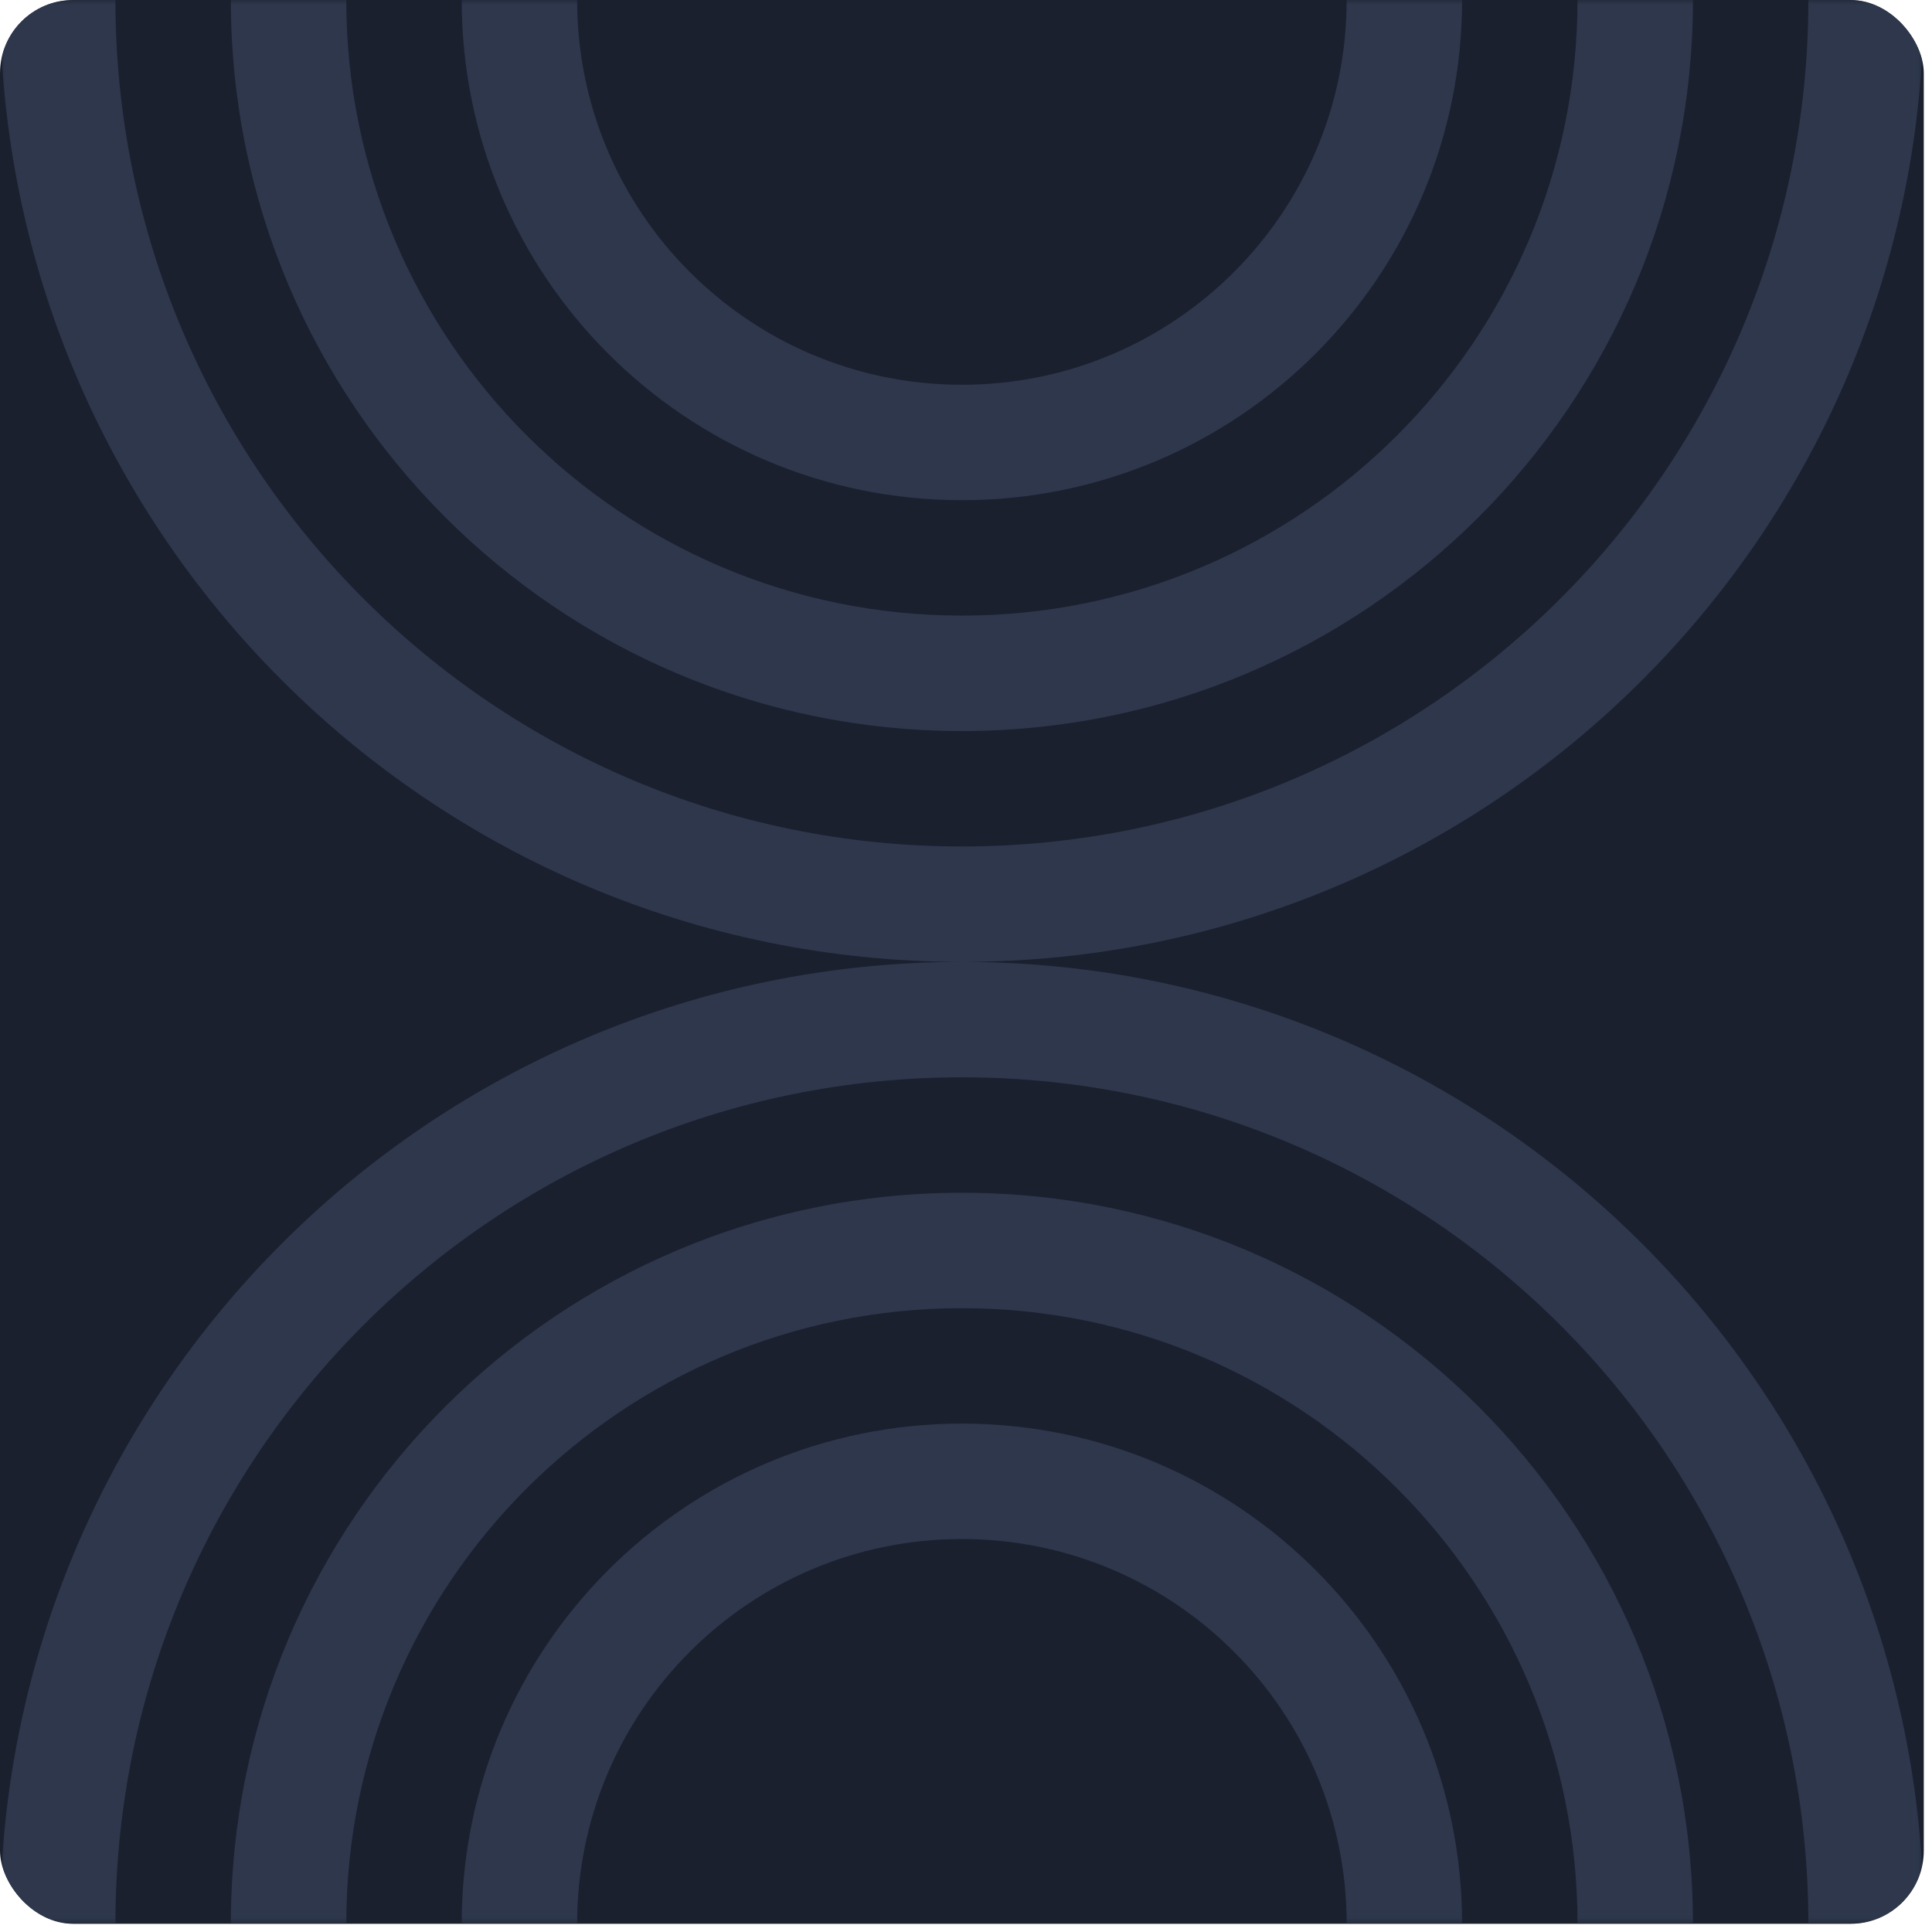 <svg width="100%" height="100%" viewBox="0 0 211 211" fill="none" xmlns="http://www.w3.org/2000/svg">
<g clip-path="url(#clip0_2551_19999)">
<rect width="210.104" height="210.104" rx="8" fill="#1A202E"/>
<mask id="mask0_2551_19999" style="mask-type:luminance" maskUnits="userSpaceOnUse" x="0" y="0" width="211" height="211">
<path d="M0.5 0.5H209.604V209.604H0.5V0.5Z" fill="white" stroke="white"/>
</mask>
<g mask="url(#mask0_2551_19999)">
<path fill-rule="evenodd" clip-rule="evenodd" d="M0 0C0 58.019 47.033 105.052 105.052 105.052C47.033 105.052 0 152.086 0 210.104H12.606C12.606 159.048 53.996 117.658 105.052 117.658C156.108 117.658 197.498 159.048 197.498 210.104H210.104C210.104 152.086 163.07 105.052 105.052 105.052C163.07 105.052 210.104 58.019 210.104 0H197.498C197.498 51.056 156.108 92.446 105.052 92.446C53.996 92.446 12.606 51.056 12.606 0H0ZM25.212 0C25.212 44.094 60.958 79.84 105.052 79.84C149.147 79.84 184.892 44.094 184.892 0H172.285C172.285 37.132 142.184 67.233 105.052 67.233C67.92 67.233 37.819 37.132 37.819 0H25.212ZM50.425 0C50.425 30.17 74.882 54.627 105.052 54.627C135.222 54.627 159.679 30.17 159.679 0H147.073C147.073 23.207 128.259 42.021 105.052 42.021C81.845 42.021 63.031 23.207 63.031 0H50.425ZM105.052 130.265C149.147 130.265 184.892 166.01 184.892 210.104H172.285C172.285 172.972 142.184 142.871 105.052 142.871C67.92 142.871 37.819 172.972 37.819 210.104H25.212C25.212 166.01 60.958 130.265 105.052 130.265ZM105.052 155.477C135.222 155.477 159.679 179.934 159.679 210.104H147.073C147.073 186.897 128.259 168.083 105.052 168.083C81.845 168.083 63.031 186.897 63.031 210.104H50.425C50.425 179.934 74.882 155.477 105.052 155.477Z" fill="#2E374C"/>
</g>
</g>
<defs>
<clipPath id="clip0_2551_19999">
<rect width="210.104" height="210.104" rx="8" fill="white"/>
</clipPath>
</defs>
</svg>
